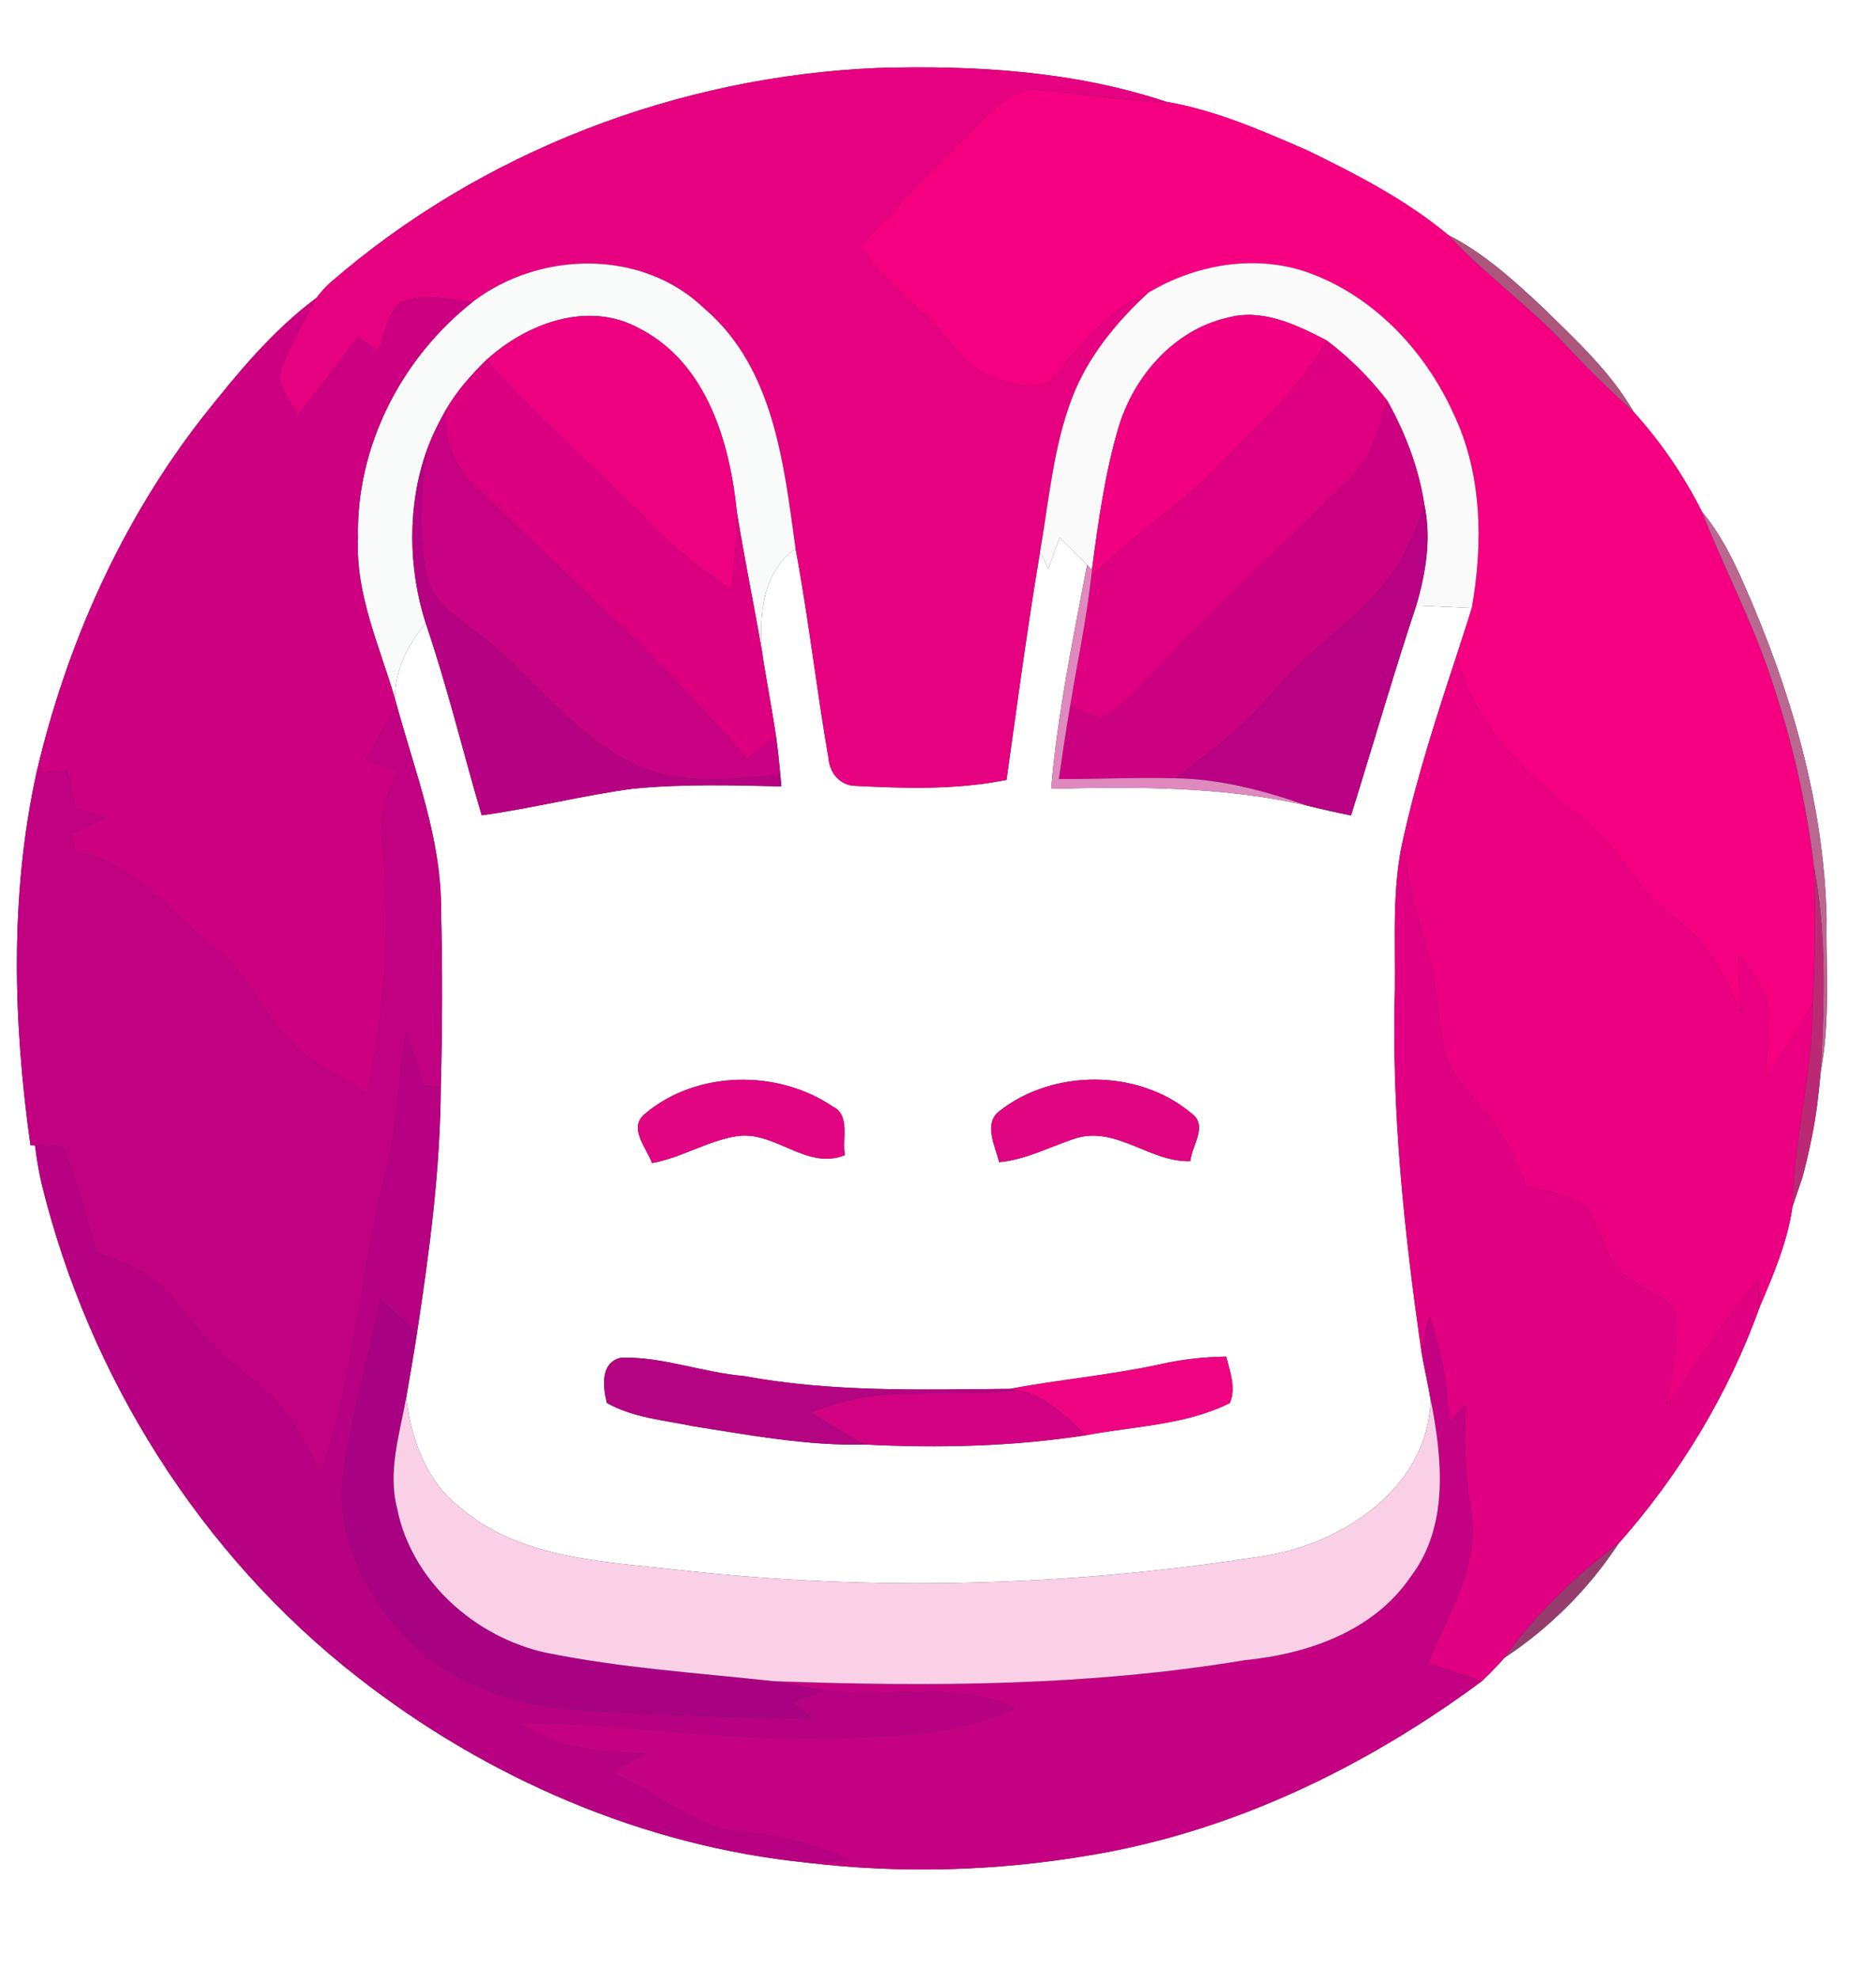 <?xml version="1.0" encoding="UTF-8" ?>
<!DOCTYPE svg PUBLIC "-//W3C//DTD SVG 1.1//EN" "http://www.w3.org/Graphics/SVG/1.1/DTD/svg11.dtd">
<svg width="237pt" height="250pt" viewBox="0 0 237 250" version="1.1" xmlns="http://www.w3.org/2000/svg">
<rect x="0" y="0" width="237" height="250" fill="#333333" stroke="none"/>
<g id="#ffffffff">
<path fill="#ffffff" opacity="1.00" d=" M 0.00 0.00 L 237.00 0.00 L 237.00 250.00 L 0.00 250.00 L 0.00 0.00 M 41.74 35.69 C 41.09 36.27 40.51 36.92 39.99 37.62 C 34.39 41.77 29.94 47.23 25.63 52.65 C 15.36 65.80 8.40 81.39 4.61 97.60 C 1.23 113.06 1.65 129.08 3.85 144.67 L 4.42 144.69 C 4.63 146.30 4.88 147.91 5.25 149.50 C 11.23 173.90 25.31 196.34 45.14 211.83 C 61.46 224.60 81.26 233.20 101.94 235.29 C 113.79 236.71 125.84 236.37 137.60 234.37 C 155.67 231.40 172.54 223.22 187.19 212.38 C 188.15 211.42 189.15 210.49 190.02 209.44 C 195.72 205.68 200.71 200.72 204.45 195.01 C 212.18 186.30 218.42 176.01 222.33 165.03 C 224.06 161.00 225.81 156.86 226.44 152.48 C 226.75 151.55 227.38 149.67 227.70 148.74 C 227.73 148.62 227.80 148.39 227.83 148.27 C 228.21 146.81 228.55 145.33 228.85 143.85 C 228.87 143.76 228.91 143.57 228.93 143.47 C 229.47 140.78 229.78 138.04 230.02 135.30 C 231.25 128.93 230.66 122.41 230.76 115.96 C 230.42 101.32 226.17 87.03 220.28 73.71 C 218.88 70.50 217.26 67.34 215.01 64.63 C 212.72 60.08 209.80 55.80 206.38 52.03 C 203.48 46.98 199.14 43.01 195.03 38.96 C 191.32 35.49 187.50 31.99 182.94 29.67 C 177.60 25.22 171.33 22.00 165.11 18.97 C 159.37 16.48 153.55 13.92 147.35 12.86 C 135.68 8.97 123.21 8.24 110.99 8.58 C 85.76 9.61 60.85 19.10 41.74 35.69 Z" />
<path fill="#ffffff" opacity="1.00" d=" M 133.88 67.92 C 135.03 69.06 136.18 70.21 137.33 71.36 C 135.56 80.74 133.59 90.11 132.80 99.64 C 143.60 99.37 154.50 99.33 165.09 101.75 C 166.94 102.22 168.81 102.63 170.68 103.01 C 173.44 94.17 176.01 85.27 178.92 76.48 C 181.26 76.58 183.60 76.69 185.93 76.80 C 185.34 78.81 184.64 80.79 184.02 82.79 C 181.53 90.33 179.08 97.90 177.34 105.65 C 175.82 111.99 176.29 118.54 176.21 125.00 C 175.78 140.34 177.39 155.62 179.58 170.78 C 179.92 172.78 180.38 174.76 180.73 176.76 C 180.46 187.90 169.62 195.03 159.57 196.57 C 135.17 200.41 110.25 201.07 85.69 198.31 C 76.11 197.23 65.43 196.91 57.82 190.17 C 53.72 186.86 51.96 181.65 51.31 176.60 C 51.78 173.86 52.27 171.13 52.68 168.39 C 54.26 158.06 55.64 147.65 55.69 137.18 C 55.89 129.79 55.91 122.39 55.72 115.00 C 55.79 106.04 52.45 97.59 50.12 89.07 L 49.90 88.29 C 49.84 84.69 51.52 81.43 53.78 78.73 C 56.50 86.71 58.47 94.91 60.85 102.99 C 67.26 102.12 73.55 100.48 79.97 99.63 C 86.19 99.02 92.46 99.19 98.71 99.34 C 98.67 98.97 98.61 98.24 98.58 97.87 C 98.43 96.25 98.27 94.63 98.04 93.03 C 97.52 89.44 96.79 85.89 96.27 82.31 C 95.92 77.57 96.30 72.32 100.50 69.29 C 102.15 78.09 103.14 86.99 104.67 95.81 C 104.81 97.61 106.11 99.22 108.02 99.27 C 114.39 99.60 120.87 99.79 127.16 98.51 C 128.51 88.91 129.78 79.30 131.39 69.74 C 131.65 70.27 132.18 71.31 132.44 71.84 C 132.92 70.53 133.40 69.22 133.88 67.92 M 81.52 140.66 C 79.27 142.45 81.68 144.97 82.37 146.92 C 86.06 146.26 89.31 144.15 92.98 143.54 C 97.91 142.72 101.84 147.91 106.75 145.91 C 106.35 143.91 107.48 140.93 105.24 139.80 C 98.28 135.06 88.04 135.19 81.52 140.66 M 126.30 140.32 C 124.16 141.91 125.76 144.77 126.22 146.81 C 129.70 146.49 132.79 144.77 136.07 143.74 C 141.19 142.32 145.33 146.85 150.38 146.68 C 150.57 144.69 152.67 142.15 150.51 140.63 C 143.87 135.03 133.10 135.00 126.30 140.32 M 78.51 171.50 C 75.81 172.03 76.16 175.19 76.67 177.22 C 79.96 179.09 83.83 179.38 87.46 180.14 C 94.69 181.28 101.94 182.65 109.28 182.47 C 118.58 182.95 127.96 182.72 137.18 181.30 C 143.26 180.14 149.76 180.05 155.37 177.23 C 156.19 175.29 155.37 173.27 154.91 171.37 C 152.08 171.41 149.26 171.72 146.50 172.35 C 140.25 173.71 133.86 174.26 127.57 175.44 C 116.36 175.54 105.07 175.88 93.98 173.82 C 88.78 173.38 83.75 171.37 78.51 171.50 Z" />
</g>
<g id="#e60181ff">
<path fill="#e60181" opacity="1.00" d=" M 41.74 35.69 C 60.85 19.10 85.76 9.61 110.99 8.58 C 123.21 8.24 135.68 8.97 147.35 12.86 C 141.84 12.82 136.43 11.70 130.95 11.37 C 127.86 11.15 125.67 13.69 123.63 15.61 C 118.65 20.81 113.52 25.84 108.64 31.13 C 111.06 34.43 114.11 37.15 117.08 39.93 C 120.04 42.68 121.98 46.94 126.22 47.95 C 128.48 48.54 131.53 49.62 133.23 47.35 C 136.76 43.43 140.05 39.04 145.10 36.96 C 140.99 40.73 137.34 45.19 135.37 50.47 C 133.05 56.65 132.52 63.29 131.39 69.74 C 129.78 79.30 128.51 88.91 127.16 98.51 C 120.87 99.79 114.39 99.60 108.02 99.27 C 106.11 99.22 104.81 97.61 104.67 95.81 C 103.14 86.99 102.15 78.09 100.50 69.29 C 99.01 58.60 97.78 46.50 89.00 39.00 C 81.13 31.39 68.15 31.67 59.69 38.16 C 56.65 37.84 53.31 36.90 50.41 38.29 C 48.90 39.95 48.56 42.32 47.80 44.37 C 46.93 43.77 46.05 43.16 45.18 42.56 C 42.72 45.92 40.21 49.24 37.57 52.46 C 36.84 50.54 34.64 48.71 35.59 46.51 C 36.72 43.39 38.39 40.51 39.99 37.62 C 40.51 36.92 41.09 36.27 41.74 35.69 Z" />
</g>
<g id="#f50081ff">
<path fill="#f50081" opacity="1.00" d=" M 123.63 15.61 C 125.67 13.69 127.86 11.15 130.95 11.37 C 136.43 11.70 141.84 12.82 147.35 12.86 C 153.55 13.92 159.37 16.48 165.11 18.97 C 171.33 22.00 177.60 25.22 182.94 29.67 C 187.68 34.75 193.39 38.80 198.10 43.90 C 200.74 46.73 203.52 49.43 206.38 52.03 C 209.80 55.80 212.72 60.08 215.01 64.63 C 217.75 71.67 221.33 78.37 223.70 85.56 C 226.38 93.36 228.20 101.43 229.19 109.61 C 229.36 115.29 229.35 120.98 229.02 126.65 C 227.29 130.03 225.10 133.14 222.95 136.25 C 223.26 132.77 223.68 129.21 223.06 125.74 C 222.27 123.82 220.82 122.29 219.59 120.65 C 219.66 123.07 219.76 125.49 219.89 127.90 C 217.99 123.37 215.73 118.76 211.52 115.94 C 206.69 112.59 204.46 106.79 199.82 103.26 C 192.87 98.13 186.11 91.44 184.02 82.79 C 184.64 80.79 185.34 78.81 185.93 76.80 C 187.36 68.68 187.25 59.89 183.65 52.32 C 180.02 44.26 173.43 37.26 164.97 34.33 C 158.35 32.12 151.01 33.44 145.10 36.96 C 140.05 39.04 136.76 43.43 133.23 47.35 C 131.53 49.62 128.48 48.54 126.22 47.95 C 121.98 46.94 120.04 42.68 117.08 39.93 C 114.11 37.15 111.06 34.43 108.64 31.13 C 113.52 25.84 118.65 20.81 123.63 15.61 Z" />
</g>
<g id="#ac567eff">
<path fill="#ac567e" opacity="1.00" d=" M 182.94 29.67 C 187.50 31.99 191.32 35.49 195.03 38.96 C 199.14 43.01 203.48 46.98 206.38 52.03 C 203.52 49.43 200.74 46.73 198.10 43.90 C 193.39 38.80 187.68 34.75 182.94 29.67 Z" />
</g>
<g id="#f9fafaff">
<path fill="#f9fafa" opacity="1.00" d=" M 59.69 38.16 C 68.15 31.67 81.13 31.39 89.00 39.00 C 97.78 46.50 99.01 58.60 100.50 69.29 C 96.30 72.32 95.92 77.57 96.27 82.31 C 95.26 76.44 94.05 70.61 93.10 64.73 C 92.19 55.85 89.29 45.84 80.74 41.47 C 74.26 37.92 66.51 40.86 61.44 45.48 C 59.52 47.35 57.72 49.38 56.37 51.70 C 55.41 53.38 54.55 55.12 53.89 56.95 C 51.45 63.90 51.56 71.74 53.78 78.73 C 51.52 81.43 49.84 84.69 49.90 88.29 C 47.97 81.62 44.89 75.10 45.23 67.99 C 44.95 56.44 50.69 45.26 59.69 38.16 Z" />
</g>
<g id="#fafafbff">
<path fill="#fafafb" opacity="1.00" d=" M 145.10 36.96 C 151.01 33.44 158.35 32.12 164.97 34.33 C 173.43 37.26 180.02 44.26 183.65 52.32 C 187.25 59.89 187.36 68.68 185.93 76.80 C 183.60 76.69 181.26 76.58 178.92 76.48 C 180.14 72.37 180.83 68.02 179.95 63.77 C 179.24 59.13 177.54 54.68 175.25 50.60 C 173.04 47.74 170.46 45.14 167.56 42.98 C 163.79 41.03 159.47 38.93 155.13 40.12 C 148.27 41.66 143.12 47.64 141.23 54.24 C 139.55 60.03 138.74 66.02 137.94 71.99 L 137.33 71.36 C 136.18 70.21 135.03 69.06 133.88 67.92 C 133.40 69.22 132.92 70.53 132.44 71.84 C 132.18 71.31 131.65 70.27 131.39 69.74 C 132.52 63.29 133.05 56.65 135.37 50.47 C 137.34 45.19 140.99 40.73 145.10 36.96 Z" />
</g>
<g id="#cd0082ff">
<path fill="#cd0082" opacity="1.00" d=" M 50.41 38.29 C 53.31 36.90 56.65 37.84 59.69 38.16 C 50.69 45.26 44.95 56.44 45.23 67.99 C 44.89 75.10 47.97 81.62 49.90 88.29 L 50.12 89.07 C 48.84 91.38 47.52 93.67 46.21 95.97 C 47.55 96.42 48.88 96.88 50.22 97.34 C 49.08 99.99 47.80 102.77 48.24 105.74 C 49.37 116.51 48.73 127.47 46.35 138.03 C 43.74 136.54 41.09 135.11 38.68 133.30 C 33.78 129.79 32.04 123.50 27.29 119.83 C 21.54 115.50 17.10 108.88 9.54 107.62 C 9.36 106.84 9.18 106.06 9.00 105.28 C 10.45 104.62 11.90 103.97 13.36 103.33 C 12.11 102.94 10.86 102.55 9.61 102.17 C 9.22 100.59 8.85 99.00 8.48 97.41 C 7.19 97.48 5.90 97.54 4.61 97.60 C 8.40 81.39 15.36 65.80 25.63 52.65 C 29.94 47.23 34.39 41.77 39.99 37.62 C 38.39 40.51 36.72 43.39 35.59 46.51 C 34.64 48.71 36.84 50.54 37.57 52.46 C 40.21 49.24 42.72 45.92 45.18 42.56 C 46.05 43.16 46.93 43.77 47.80 44.37 C 48.56 42.32 48.90 39.95 50.41 38.29 Z" />
</g>
<g id="#ee0181ff">
<path fill="#ee0181" opacity="1.00" d=" M 61.44 45.48 C 66.51 40.86 74.26 37.92 80.74 41.47 C 89.29 45.84 92.19 55.85 93.10 64.73 C 93.04 68.00 92.73 71.26 92.44 74.51 C 88.91 72.11 85.51 69.51 82.54 66.44 C 75.60 59.36 67.99 52.95 61.44 45.48 Z" />
</g>
<g id="#f10181ff">
<path fill="#f10181" opacity="1.00" d=" M 141.23 54.24 C 143.12 47.64 148.27 41.66 155.13 40.12 C 159.47 38.93 163.79 41.03 167.56 42.98 C 164.18 49.23 158.70 53.84 153.86 58.89 C 148.90 63.97 142.78 67.72 137.86 72.85 L 137.94 71.99 C 138.74 66.02 139.55 60.03 141.23 54.24 Z" />
</g>
<g id="#df0081ff">
<path fill="#df0081" opacity="1.00" d=" M 167.56 42.98 C 170.46 45.14 173.04 47.74 175.25 50.60 C 174.29 54.14 173.22 57.86 170.49 60.49 C 162.16 68.82 153.32 76.64 145.38 85.37 C 143.46 87.30 141.63 89.53 139.06 90.60 C 137.72 90.26 136.46 89.68 135.19 89.17 C 136.10 83.73 137.24 78.33 137.86 72.85 C 142.78 67.72 148.90 63.97 153.86 58.89 C 158.70 53.84 164.18 49.23 167.56 42.98 Z" />
</g>
<g id="#dc0081ff">
<path fill="#dc0081" opacity="1.00" d=" M 56.37 51.70 C 57.72 49.38 59.52 47.35 61.44 45.48 C 67.99 52.95 75.60 59.36 82.54 66.44 C 85.51 69.51 88.91 72.11 92.44 74.51 C 92.73 71.26 93.04 68.00 93.10 64.73 C 94.05 70.61 95.26 76.44 96.27 82.31 C 96.79 85.89 97.52 89.44 98.04 93.03 C 96.81 93.96 95.58 94.90 94.36 95.85 C 83.89 83.61 71.77 72.96 60.32 61.68 C 57.45 59.17 55.96 55.50 56.37 51.70 Z" />
</g>
<g id="#cc0182ff">
<path fill="#cc0182" opacity="1.00" d=" M 170.49 60.49 C 173.22 57.86 174.29 54.14 175.25 50.60 C 177.54 54.68 179.24 59.13 179.95 63.77 C 178.63 67.80 176.83 71.77 173.90 74.90 C 169.91 79.25 164.93 82.58 161.10 87.10 C 157.44 91.43 153.00 94.98 148.44 98.31 C 143.55 98.18 138.65 98.43 133.76 98.40 C 134.22 95.32 134.67 92.24 135.19 89.17 C 136.46 89.68 137.72 90.26 139.06 90.60 C 141.63 89.53 143.46 87.30 145.38 85.37 C 153.32 76.64 162.16 68.82 170.49 60.49 Z" />
</g>
<g id="#c90183ff">
<path fill="#c90183" opacity="1.00" d=" M 53.89 56.95 C 54.55 55.12 55.41 53.38 56.37 51.70 C 55.96 55.50 57.45 59.17 60.32 61.68 C 71.77 72.96 83.89 83.61 94.36 95.85 C 95.58 94.90 96.81 93.96 98.04 93.03 C 98.27 94.63 98.43 96.25 98.58 97.87 C 92.30 98.44 85.51 99.32 79.67 96.32 C 71.74 92.29 66.75 84.56 59.63 79.46 C 57.43 77.66 54.67 75.98 54.00 73.01 C 52.74 67.75 53.16 62.25 53.89 56.95 Z" />
</g>
<g id="#b60182ff">
<path fill="#b60182" opacity="1.00" d=" M 53.78 78.73 C 51.56 71.74 51.45 63.90 53.89 56.95 C 53.16 62.25 52.74 67.75 54.00 73.01 C 54.67 75.98 57.43 77.66 59.63 79.46 C 66.75 84.56 71.74 92.29 79.67 96.32 C 85.51 99.32 92.30 98.44 98.58 97.87 C 98.61 98.24 98.67 98.97 98.71 99.34 C 92.46 99.19 86.19 99.02 79.97 99.63 C 73.55 100.48 67.26 102.12 60.85 102.99 C 58.47 94.91 56.50 86.71 53.78 78.73 Z" />
</g>
<g id="#b80283ff">
<path fill="#b80283" opacity="1.00" d=" M 179.95 63.77 C 180.83 68.02 180.14 72.37 178.92 76.48 C 176.01 85.27 173.44 94.17 170.68 103.01 C 168.81 102.63 166.94 102.22 165.09 101.75 C 159.72 99.88 154.17 98.39 148.44 98.31 C 153.00 94.98 157.44 91.43 161.10 87.10 C 164.93 82.58 169.91 79.25 173.90 74.90 C 176.83 71.77 178.63 67.80 179.95 63.77 Z" />
</g>
<g id="#ba6890ff">
<path fill="#ba6890" opacity="1.00" d=" M 215.01 64.63 C 217.26 67.34 218.88 70.50 220.28 73.71 C 226.17 87.03 230.42 101.32 230.76 115.96 C 230.66 122.41 231.25 128.93 230.02 135.30 C 230.48 126.74 230.77 118.09 229.19 109.61 C 228.20 101.43 226.38 93.36 223.70 85.56 C 221.33 78.37 217.75 71.67 215.01 64.63 Z" />
</g>
<g id="#df89bfff">
<path fill="#df89bf" opacity="1.00" d=" M 132.80 99.64 C 133.59 90.11 135.56 80.74 137.33 71.36 L 137.94 71.99 L 137.86 72.85 C 137.24 78.33 136.10 83.73 135.19 89.17 C 134.67 92.24 134.22 95.32 133.76 98.40 C 138.65 98.43 143.55 98.18 148.44 98.31 C 154.17 98.39 159.72 99.88 165.09 101.75 C 154.50 99.33 143.60 99.37 132.80 99.64 Z" />
</g>
<g id="#eb0081ff">
<path fill="#eb0081" opacity="1.00" d=" M 177.34 105.65 C 179.08 97.90 181.53 90.33 184.02 82.79 C 186.11 91.44 192.87 98.13 199.82 103.26 C 204.46 106.79 206.69 112.59 211.52 115.94 C 215.73 118.76 217.99 123.37 219.89 127.90 C 219.76 125.49 219.66 123.07 219.59 120.65 C 220.82 122.29 222.27 123.82 223.06 125.74 C 223.68 129.21 223.26 132.77 222.95 136.25 C 225.10 133.14 227.29 130.03 229.02 126.65 C 229.05 135.35 226.64 143.80 226.44 152.48 C 225.81 156.86 224.06 161.00 222.33 165.03 C 222.28 164.22 222.19 162.61 222.15 161.80 C 217.76 166.60 214.46 172.24 210.57 177.43 C 211.14 173.48 212.19 169.48 211.63 165.47 C 209.53 163.15 206.28 162.32 204.13 160.08 C 202.57 157.73 202.02 154.86 200.42 152.53 C 198.24 150.86 195.39 150.53 192.83 149.77 C 191.42 146.49 189.97 143.15 187.58 140.44 C 185.66 138.00 183.14 135.77 182.47 132.61 C 181.59 128.35 181.50 123.95 180.23 119.76 C 178.86 115.15 177.56 110.48 177.34 105.65 Z" />
</g>
<g id="#c10082ff">
<path fill="#c10082" opacity="1.00" d=" M 46.21 95.97 C 47.52 93.67 48.84 91.38 50.12 89.07 C 52.45 97.59 55.79 106.04 55.72 115.00 C 55.91 122.39 55.89 129.79 55.69 137.18 C 55.15 137.20 54.08 137.23 53.55 137.25 C 52.80 134.94 52.05 132.64 51.26 130.35 C 50.32 136.64 50.18 143.07 48.46 149.23 C 45.47 161.46 44.62 174.19 40.58 186.17 C 39.21 183.63 37.93 181.01 36.25 178.65 C 33.49 174.78 29.04 172.63 25.96 169.05 C 23.73 166.65 22.06 163.73 19.47 161.68 C 17.22 160.10 14.60 159.19 12.08 158.16 C 11.05 153.62 9.59 149.19 7.94 144.83 C 6.77 144.78 5.59 144.74 4.42 144.69 L 3.85 144.67 C 1.65 129.08 1.23 113.06 4.61 97.60 C 5.90 97.54 7.19 97.48 8.48 97.41 C 8.85 99.00 9.22 100.59 9.61 102.17 C 10.86 102.55 12.11 102.94 13.36 103.33 C 11.90 103.97 10.45 104.62 9.00 105.28 C 9.18 106.06 9.36 106.84 9.54 107.62 C 17.10 108.88 21.54 115.50 27.29 119.83 C 32.04 123.50 33.78 129.79 38.68 133.30 C 41.09 135.11 43.74 136.54 46.35 138.03 C 48.73 127.47 49.37 116.51 48.24 105.74 C 47.80 102.77 49.08 99.99 50.22 97.34 C 48.88 96.88 47.55 96.42 46.21 95.97 Z" />
</g>
<g id="#e00081ff">
<path fill="#e00081" opacity="1.00" d=" M 176.21 125.00 C 176.29 118.54 175.82 111.99 177.34 105.65 C 177.56 110.48 178.86 115.15 180.23 119.76 C 181.50 123.95 181.59 128.35 182.47 132.61 C 183.14 135.77 185.66 138.00 187.58 140.44 C 189.97 143.15 191.42 146.49 192.83 149.77 C 195.39 150.53 198.24 150.86 200.42 152.53 C 202.02 154.86 202.57 157.73 204.13 160.08 C 206.28 162.32 209.53 163.15 211.63 165.47 C 212.19 169.48 211.14 173.48 210.57 177.43 C 214.46 172.24 217.76 166.60 222.15 161.80 C 222.19 162.61 222.28 164.22 222.33 165.03 C 218.42 176.01 212.18 186.30 204.45 195.01 C 198.97 199.10 194.04 203.90 190.02 209.44 C 189.15 210.49 188.15 211.42 187.19 212.38 C 184.92 211.62 182.67 210.85 180.41 210.08 C 182.85 203.95 187.00 197.80 185.84 190.90 C 185.12 186.41 184.86 181.87 185.22 177.34 C 184.51 178.10 183.80 178.86 183.09 179.62 C 182.86 175.08 182.09 170.57 180.57 166.28 C 180.11 167.75 179.82 169.26 179.58 170.78 C 177.39 155.62 175.78 140.34 176.21 125.00 Z" />
</g>
<g id="#bb2974ff">
<path fill="#bb2974" opacity="1.00" d=" M 229.19 109.61 C 230.77 118.09 230.48 126.74 230.02 135.30 C 229.78 138.04 229.47 140.78 228.93 143.47 C 228.91 143.57 228.87 143.76 228.85 143.85 C 228.55 145.33 228.21 146.81 227.83 148.27 C 227.80 148.39 227.73 148.62 227.70 148.74 C 227.38 149.67 226.75 151.55 226.44 152.48 C 226.64 143.80 229.05 135.35 229.02 126.65 C 229.35 120.98 229.36 115.29 229.19 109.61 Z" />
</g>
<g id="#b70182ff">
<path fill="#b70182" opacity="1.00" d=" M 48.46 149.23 C 50.18 143.07 50.32 136.64 51.26 130.35 C 52.05 132.64 52.80 134.94 53.55 137.25 C 54.08 137.23 55.15 137.20 55.69 137.18 C 55.64 147.65 54.26 158.06 52.68 168.39 C 51.14 166.96 49.59 165.53 48.06 164.09 C 46.60 171.48 44.32 178.71 43.36 186.18 C 42.40 193.13 45.43 199.93 49.78 205.18 C 54.91 211.60 63.02 215.00 71.05 215.78 C 81.58 216.81 92.18 216.79 102.74 217.15 C 101.88 216.45 101.02 215.75 100.17 215.05 C 101.51 214.53 102.85 214.00 104.21 213.54 C 112.18 214.53 120.64 212.25 128.18 215.67 C 122.27 218.75 115.55 219.12 109.04 219.42 C 94.55 220.42 80.15 217.71 65.68 217.59 C 70.18 221.04 75.95 221.25 81.38 221.53 C 80.01 222.35 78.65 223.17 77.28 223.99 C 82.92 225.95 87.28 230.97 93.47 231.34 C 98.20 231.78 102.84 232.97 107.19 234.92 C 105.44 235.07 103.69 235.22 101.94 235.29 C 81.26 233.20 61.46 224.60 45.14 211.83 C 25.31 196.34 11.23 173.90 5.25 149.50 C 4.88 147.91 4.63 146.30 4.42 144.69 C 5.59 144.74 6.77 144.78 7.94 144.83 C 9.59 149.19 11.05 153.62 12.08 158.16 C 14.60 159.19 17.22 160.10 19.47 161.68 C 22.06 163.73 23.73 166.65 25.96 169.05 C 29.04 172.63 33.49 174.78 36.25 178.65 C 37.93 181.01 39.21 183.63 40.58 186.17 C 44.62 174.19 45.47 161.46 48.46 149.23 Z" />
</g>
<g id="#e10581ff">
<path fill="#e10581" opacity="1.00" d=" M 81.52 140.66 C 88.04 135.19 98.28 135.06 105.24 139.80 C 107.48 140.93 106.35 143.91 106.75 145.91 C 101.84 147.91 97.91 142.72 92.98 143.54 C 89.31 144.15 86.06 146.26 82.37 146.92 C 81.68 144.97 79.27 142.45 81.52 140.66 Z" />
</g>
<g id="#e00580ff">
<path fill="#e00580" opacity="1.00" d=" M 126.30 140.32 C 133.10 135.00 143.87 135.03 150.51 140.63 C 152.67 142.15 150.57 144.69 150.38 146.68 C 145.33 146.85 141.19 142.32 136.07 143.74 C 132.79 144.77 129.70 146.49 126.22 146.81 C 125.76 144.77 124.16 141.91 126.30 140.32 Z" />
</g>
<g id="#b37096ff">
<path fill="#b37096" opacity="1.00" d=" M 228.85 143.85 C 228.87 143.76 228.91 143.57 228.93 143.47 C 228.91 143.57 228.87 143.76 228.85 143.85 Z" />
</g>
<g id="#ba779bff">
<path fill="#ba779b" opacity="1.00" d=" M 227.70 148.74 C 227.73 148.62 227.80 148.39 227.83 148.27 C 227.80 148.39 227.73 148.62 227.70 148.74 Z" />
</g>
<g id="#a80283ff">
<path fill="#a80283" opacity="1.00" d=" M 48.06 164.09 C 49.59 165.53 51.14 166.96 52.68 168.39 C 52.27 171.13 51.78 173.86 51.31 176.60 C 50.48 181.18 48.97 185.88 50.17 190.54 C 51.99 199.72 60.04 206.84 69.02 208.78 C 78.50 210.70 88.19 211.33 97.80 212.37 C 99.94 212.71 102.06 213.19 104.21 213.54 C 102.85 214.00 101.51 214.53 100.17 215.05 C 101.02 215.75 101.88 216.45 102.74 217.15 C 92.18 216.79 81.58 216.81 71.05 215.78 C 63.02 215.00 54.91 211.60 49.78 205.18 C 45.43 199.93 42.40 193.13 43.36 186.18 C 44.32 178.71 46.60 171.48 48.06 164.09 Z" />
</g>
<g id="#c40182ff">
<path fill="#c40182" opacity="1.00" d=" M 179.58 170.78 C 179.82 169.26 180.11 167.75 180.57 166.28 C 182.09 170.57 182.86 175.08 183.09 179.62 C 183.80 178.86 184.51 178.10 185.22 177.34 C 184.86 181.87 185.12 186.41 185.84 190.90 C 187.00 197.80 182.85 203.95 180.41 210.08 C 182.67 210.85 184.92 211.62 187.19 212.38 C 172.54 223.22 155.67 231.40 137.60 234.37 C 125.84 236.37 113.79 236.71 101.94 235.29 C 103.69 235.22 105.44 235.07 107.19 234.92 C 102.84 232.97 98.20 231.78 93.47 231.34 C 87.28 230.97 82.92 225.95 77.28 223.99 C 78.65 223.17 80.01 222.35 81.38 221.53 C 75.95 221.25 70.18 221.04 65.68 217.59 C 80.15 217.71 94.55 220.42 109.04 219.42 C 115.55 219.12 122.27 218.75 128.18 215.67 C 120.64 212.25 112.18 214.53 104.21 213.54 C 102.06 213.19 99.94 212.71 97.80 212.37 C 117.63 213.08 137.58 212.99 157.21 209.72 C 165.14 208.95 173.52 206.07 178.19 199.20 C 183.10 192.80 182.21 184.18 180.73 176.76 C 180.38 174.76 179.92 172.78 179.58 170.78 Z" />
</g>
<g id="#b40482ff">
<path fill="#b40482" opacity="1.00" d=" M 78.51 171.50 C 83.75 171.37 88.78 173.38 93.98 173.82 C 105.07 175.88 116.36 175.54 127.57 175.44 L 128.44 175.62 C 119.82 176.59 110.68 174.72 102.54 178.46 C 104.75 179.86 106.96 181.25 109.28 182.47 C 101.94 182.65 94.69 181.28 87.46 180.14 C 83.83 179.38 79.96 179.09 76.67 177.22 C 76.16 175.19 75.81 172.03 78.51 171.50 Z" />
</g>
<g id="#ee0481ff">
<path fill="#ee0481" opacity="1.00" d=" M 146.50 172.35 C 149.26 171.72 152.08 171.41 154.91 171.37 C 155.37 173.27 156.19 175.29 155.37 177.23 C 149.76 180.05 143.26 180.14 137.18 181.30 C 134.68 178.88 132.03 176.22 128.44 175.62 L 127.57 175.44 C 133.86 174.26 140.25 173.71 146.50 172.35 Z" />
</g>
<g id="#d20383ff">
<path fill="#d20383" opacity="1.00" d=" M 102.54 178.46 C 110.68 174.72 119.82 176.59 128.44 175.62 C 132.03 176.22 134.68 178.88 137.18 181.30 C 127.96 182.72 118.58 182.95 109.28 182.47 C 106.96 181.25 104.75 179.86 102.54 178.46 Z" />
</g>
<g id="#f9d0e6ff">
<path fill="#f9d0e6" opacity="1.00" d=" M 50.17 190.54 C 48.97 185.88 50.48 181.18 51.31 176.60 C 51.96 181.65 53.72 186.86 57.82 190.17 C 65.43 196.91 76.11 197.23 85.69 198.31 C 110.25 201.07 135.17 200.41 159.57 196.57 C 169.62 195.03 180.46 187.90 180.73 176.76 C 182.21 184.18 183.10 192.80 178.19 199.20 C 173.52 206.07 165.14 208.95 157.21 209.72 C 137.58 212.99 117.63 213.08 97.80 212.37 C 88.19 211.33 78.50 210.70 69.02 208.78 C 60.04 206.84 51.99 199.72 50.17 190.54 Z" />
</g>
<g id="#973d6eff">
<path fill="#973d6e" opacity="1.00" d=" M 190.02 209.44 C 194.04 203.90 198.97 199.10 204.45 195.01 C 200.71 200.72 195.72 205.68 190.02 209.44 Z" />
</g>
</svg>

